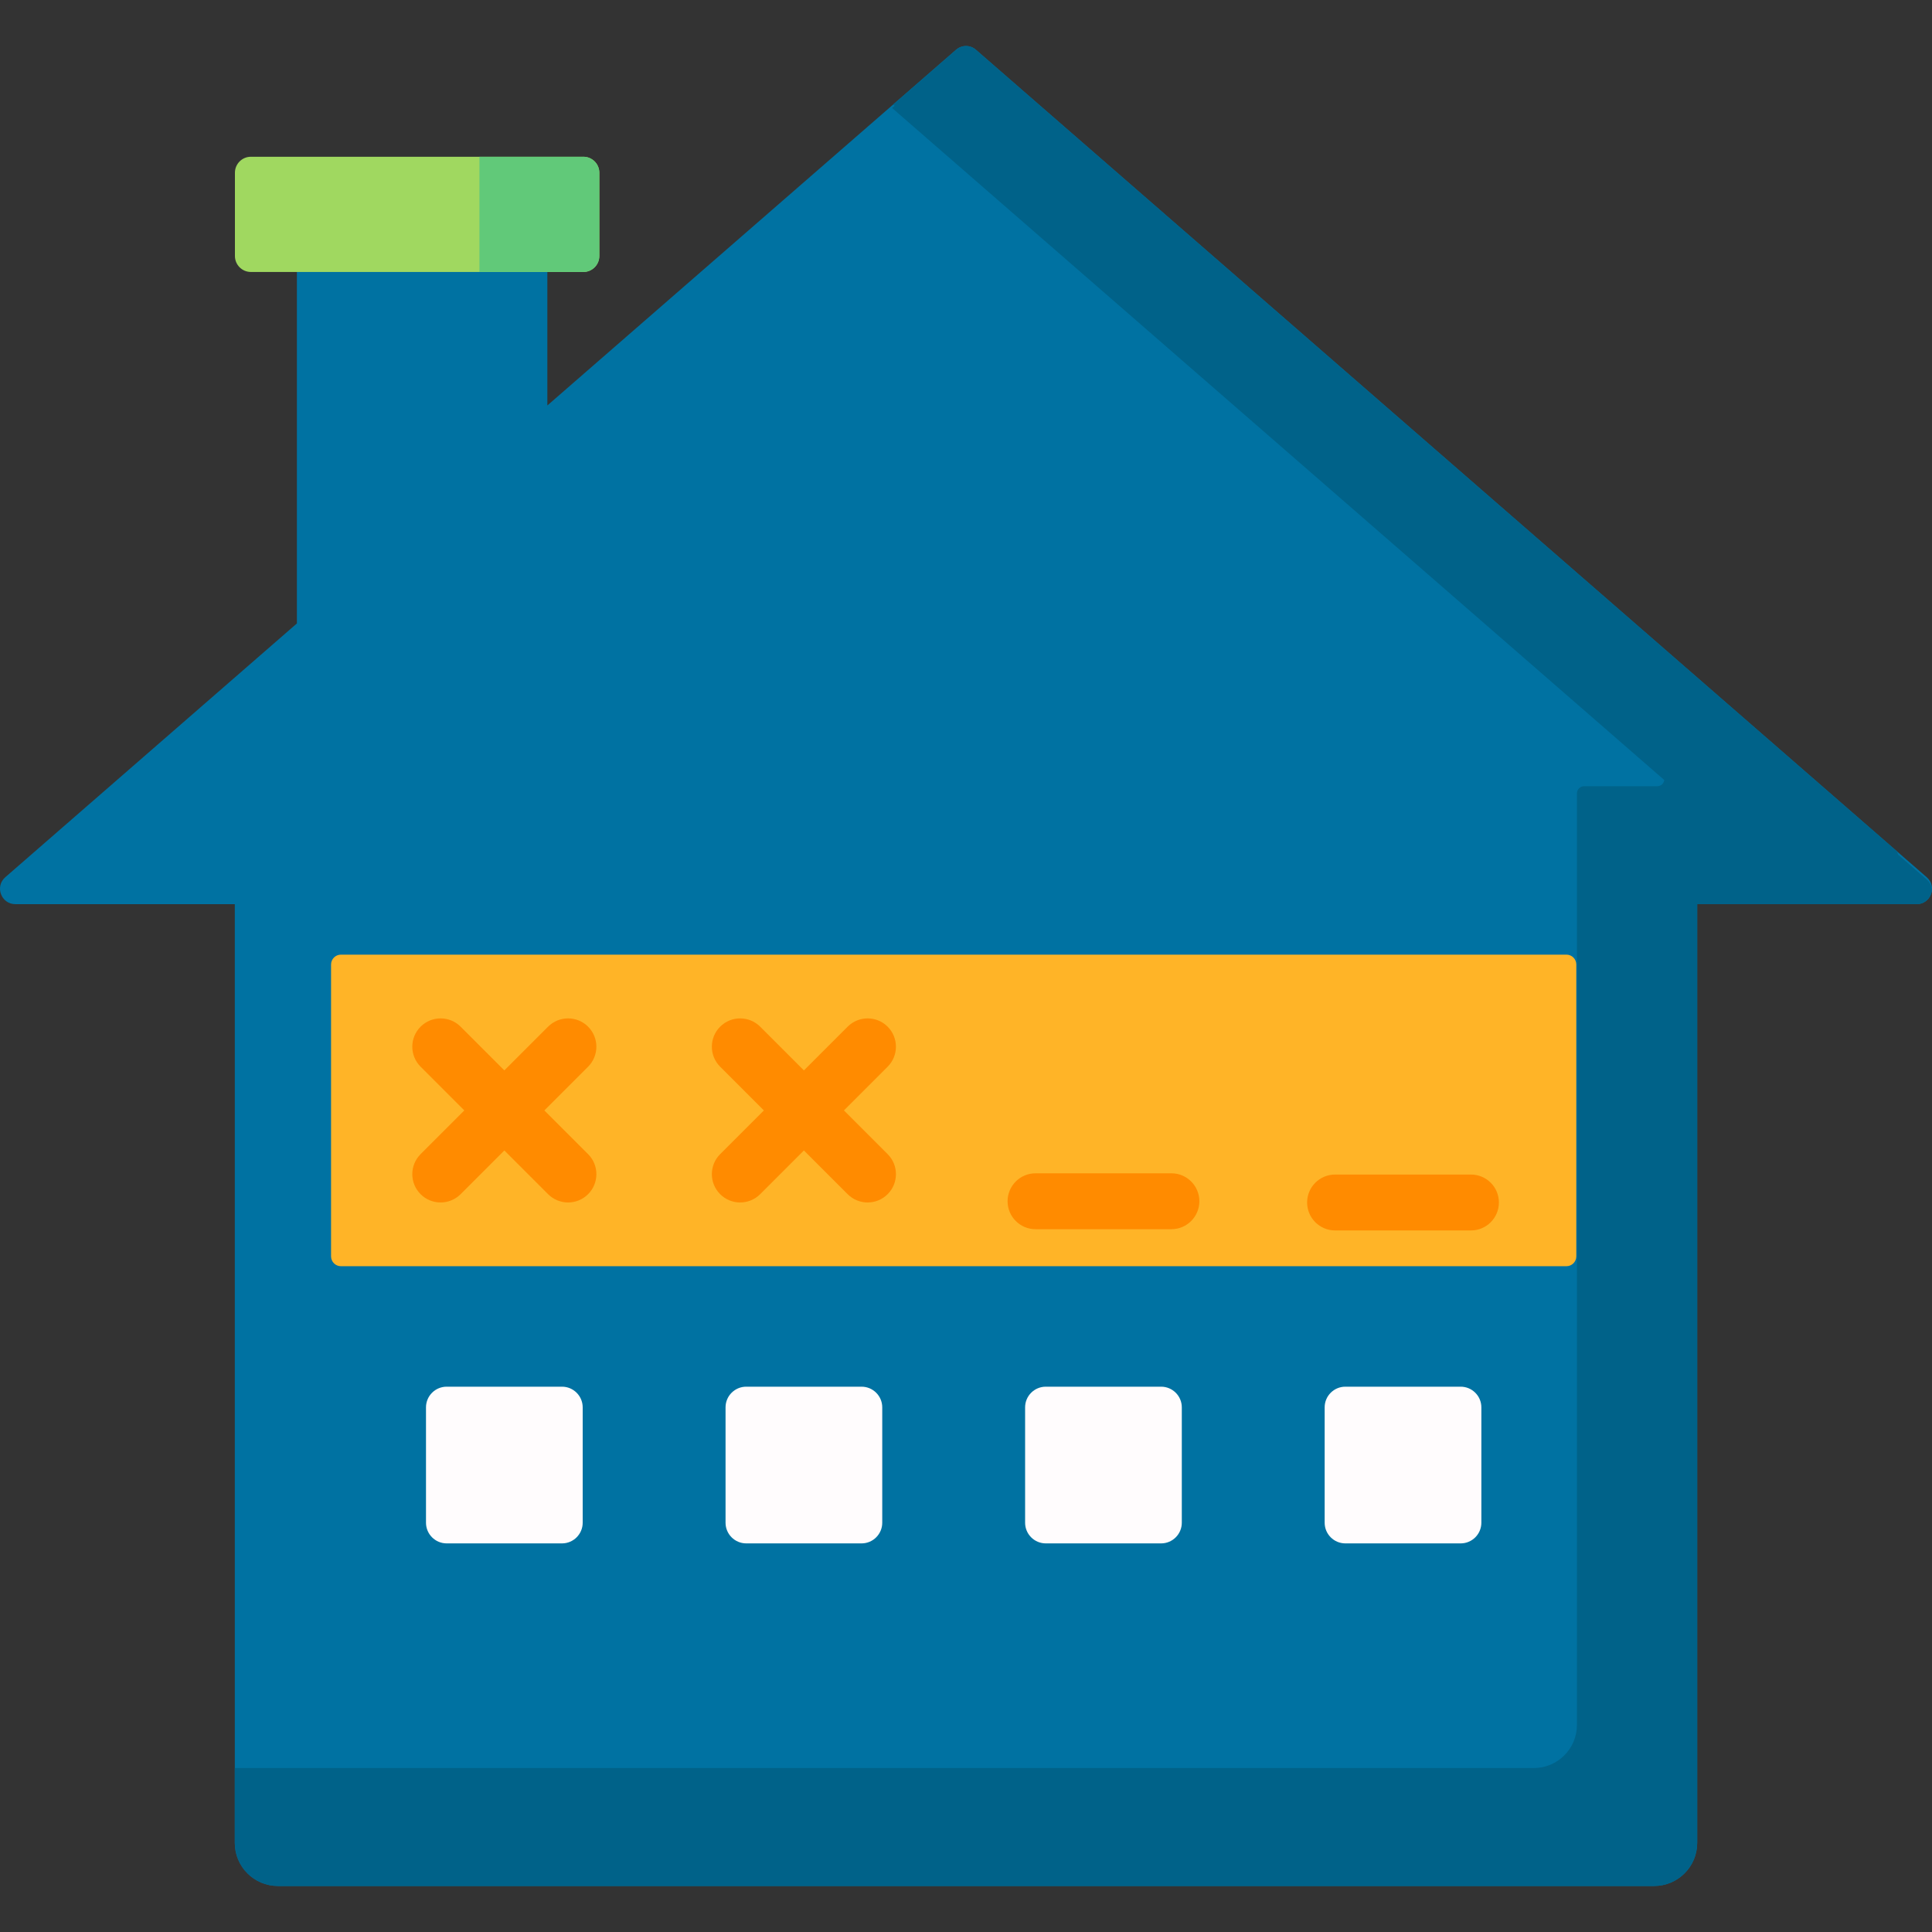 <?xml version="1.0" encoding="iso-8859-1"?>
<!-- Generator: Adobe Illustrator 19.0.0, SVG Export Plug-In . SVG Version: 6.00 Build 0)  -->
<svg xmlns="http://www.w3.org/2000/svg" xmlns:xlink="http://www.w3.org/1999/xlink" version="1.1" id="Capa_1" x="0px" y="0px" viewBox="0 0 512.001 512.001" style="enable-background:new 0 0 512.001 512.001;" xml:space="preserve">
<rect x="0" y="0" width="512.001" height="512.001" fill="#333333" stroke="none"/>
<path style="fill:#0072A2;" d="M253.38,13.177L145.057,107.45V70.078H78.68v95.139L1.408,232.466  c-2.842,2.474-1.093,7.148,2.675,7.148h58.142v248.76c0,6.312,5.117,11.429,11.429,11.429h364.693  c6.312,0,11.429-5.117,11.429-11.429v-248.76h58.142c3.768,0,5.517-4.675,2.675-7.148L258.62,13.177  C257.118,11.87,254.882,11.87,253.38,13.177z"/>
<path style="fill:#006289;" d="M511.989,235.628c-0.12-0.91-0.546-1.802-1.362-2.512l-7.646-6.654  c-0.052-0.29-0.15-0.575-0.268-0.854L258.62,13.177c-1.502-1.307-3.738-1.307-5.24,0L236.692,27.7l0.39,0.34l-0.669,0.582  L441.054,206.72c-0.131,0.867-0.829,1.638-1.874,1.638h-19.369c-1.053,0-1.907,0.854-1.907,1.907v246.854  c0,6.312-5.117,11.429-11.429,11.429H62.225v19.827c0,6.312,5.117,11.429,11.429,11.429h364.693c6.312,0,11.429-5.117,11.429-11.429  v-248.76h58.142C510.346,239.614,511.926,237.671,511.989,235.628z"/>
<path style="fill:#A0D860;" d="M154.594,41.542H66.493c-2.338,0-4.234,1.896-4.234,4.234v22.069c0,2.338,1.896,4.234,4.234,4.234  h88.101c2.338,0,4.234-1.896,4.234-4.234V45.777C158.828,43.438,156.932,41.542,154.594,41.542z"/>
<path style="fill:#61C979;" d="M154.594,41.542h-27.542v30.537h27.542c2.338,0,4.234-1.896,4.234-4.234V45.777  C158.828,43.438,156.932,41.542,154.594,41.542z"/>
<g>
	<path style="fill:#FFFCFD;" d="M148.937,409.015h-30.562c-3.028,0-5.483-2.455-5.483-5.483V372.97c0-3.028,2.455-5.483,5.483-5.483   h30.562c3.028,0,5.483,2.455,5.483,5.483v30.562C154.42,406.56,151.965,409.015,148.937,409.015z"/>
	<path style="fill:#FFFCFD;" d="M387.094,409.015h-30.562c-3.028,0-5.483-2.455-5.483-5.483V372.97c0-3.028,2.455-5.483,5.483-5.483   h30.562c3.028,0,5.483,2.455,5.483,5.483v30.562C392.578,406.56,390.123,409.015,387.094,409.015z"/>
	<path style="fill:#FFFCFD;" d="M307.709,409.015h-30.562c-3.028,0-5.483-2.455-5.483-5.483V372.97c0-3.028,2.455-5.483,5.483-5.483   h30.562c3.028,0,5.483,2.455,5.483,5.483v30.562C313.192,406.56,310.737,409.015,307.709,409.015z"/>
	<path style="fill:#FFFCFD;" d="M228.323,409.015h-30.562c-3.028,0-5.483-2.455-5.483-5.483V372.97c0-3.028,2.455-5.483,5.483-5.483   h30.562c3.028,0,5.483,2.455,5.483,5.483v30.562C233.806,406.56,231.351,409.015,228.323,409.015z"/>
</g>
<path style="fill:#FFB427;" d="M415.12,335.56H90.349c-1.444,0-2.614-1.17-2.614-2.614v-77.342c0-1.444,1.17-2.614,2.614-2.614  H415.12c1.444,0,2.614,1.17,2.614,2.614v77.342C417.734,334.39,416.564,335.56,415.12,335.56z"/>
<g>
	<path style="fill:#FF8B00;" d="M155.851,272.082c-2.93-2.929-7.678-2.929-10.607,0l-11.587,11.587l-11.587-11.587   c-2.93-2.929-7.678-2.929-10.607,0s-2.929,7.678,0,10.606l11.587,11.588l-11.587,11.588c-2.929,2.929-2.929,7.678,0,10.606   c1.465,1.464,3.385,2.197,5.304,2.197s3.839-0.732,5.304-2.197l11.587-11.587l11.587,11.587c1.465,1.465,3.384,2.197,5.304,2.197   c1.919,0,3.839-0.732,5.304-2.197c2.929-2.929,2.929-7.678,0-10.606l-11.587-11.588l11.587-11.588   C158.779,279.759,158.779,275.01,155.851,272.082z"/>
	<path style="fill:#FF8B00;" d="M235.236,272.082c-2.93-2.929-7.678-2.929-10.607,0l-11.587,11.587l-11.587-11.587   c-2.929-2.929-7.677-2.929-10.607,0c-2.929,2.929-2.929,7.678,0,10.606l11.587,11.588l-11.587,11.588   c-2.929,2.929-2.929,7.678,0,10.606c1.465,1.464,3.385,2.197,5.304,2.197s3.839-0.732,5.304-2.197l11.587-11.587l11.587,11.587   c1.465,1.465,3.384,2.197,5.304,2.197c1.919,0,3.839-0.732,5.304-2.197c2.929-2.929,2.929-7.678,0-10.606l-11.587-11.588   l11.587-11.588C238.165,279.759,238.165,275.01,235.236,272.082z"/>
	<path style="fill:#FF8B00;" d="M389.82,311.268h-36.012c-4.09,0-7.406,3.316-7.406,7.405s3.315,7.406,7.406,7.406h36.012   c4.09,0,7.406-3.316,7.406-7.406S393.91,311.268,389.82,311.268z"/>
	<path style="fill:#FF8B00;" d="M310.438,310.939h-36.011c-4.09,0-7.406,3.316-7.406,7.406s3.315,7.405,7.406,7.405h36.011   c4.09,0,7.406-3.316,7.406-7.405S314.528,310.939,310.438,310.939z"/>
</g>
<g>
</g>
<g>
</g>
<g>
</g>
<g>
</g>
<g>
</g>
<g>
</g>
<g>
</g>
<g>
</g>
<g>
</g>
<g>
</g>
<g>
</g>
<g>
</g>
<g>
</g>
<g>
</g>
<g>
</g>
</svg>
